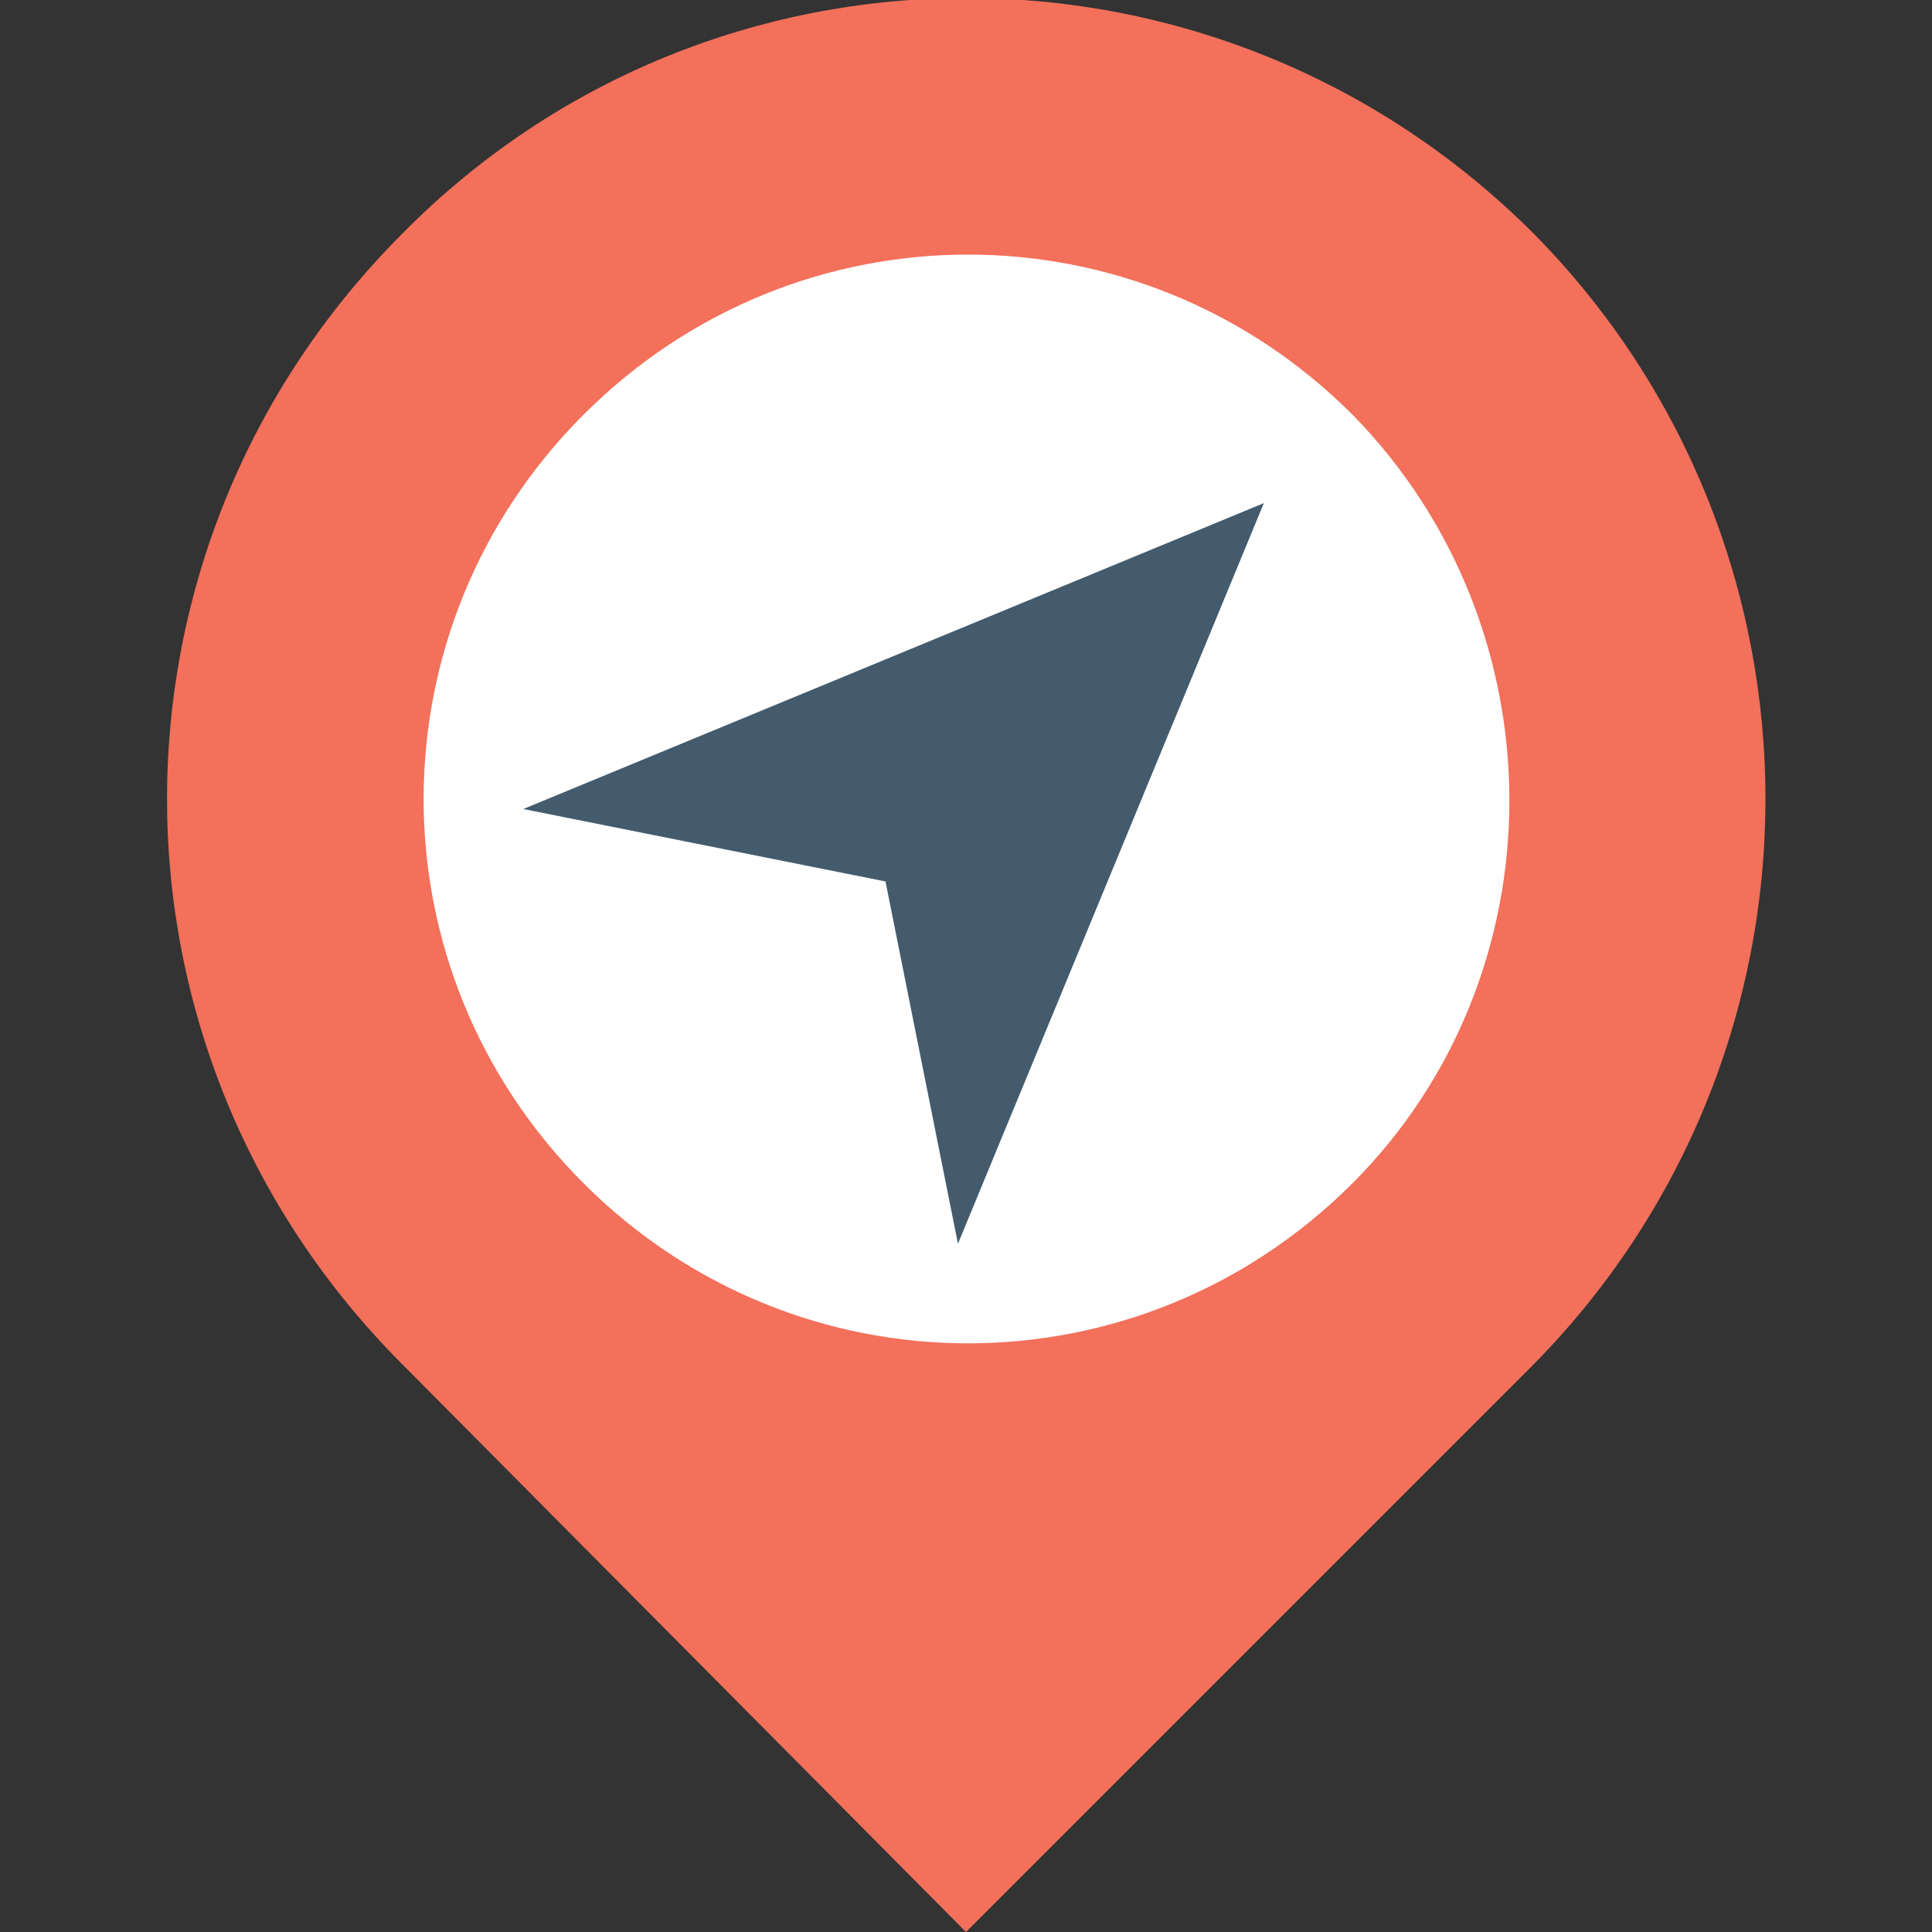 <?xml version="1.0" encoding="utf-8"?>
<!-- Generator: Adobe Illustrator 18.0.0, SVG Export Plug-In . SVG Version: 6.00 Build 0)  -->
<!DOCTYPE svg PUBLIC "-//W3C//DTD SVG 1.1//EN" "http://www.w3.org/Graphics/SVG/1.1/DTD/svg11.dtd">
<svg version="1.1" id="Layer_1" xmlns="http://www.w3.org/2000/svg" xmlns:xlink="http://www.w3.org/1999/xlink" x="0px" y="0px"
	 viewBox="0 0 48 48" enable-background="new 0 0 48 48" xml:space="preserve">
<rect x="0" y="0" width="48" height="48" fill="#333333" stroke="none"/>
<g>
	<g>
		<path fill="#F3705B" d="M38.1,5.8c-7.8-7.8-20.4-7.8-28.1,0c-7.8,7.8-7.8,20.3,0,28.1L24,48l14-14C45.8,26.2,45.8,13.6,38.1,5.8z"
			/>
		<g>
			<path fill="#FFFFFF" d="M33.6,29.4c-5.3,5.3-13.8,5.3-19.1,0c-5.3-5.3-5.3-13.8,0-19.1c5.3-5.3,13.8-5.3,19.1,0
				C38.8,15.6,38.8,24.2,33.6,29.4z"/>
		</g>
		<polygon fill="#435B6C" points="13,20.1 22,21.9 23.8,30.9 31.4,12.5 		"/>
	</g>
</g>
</svg>
